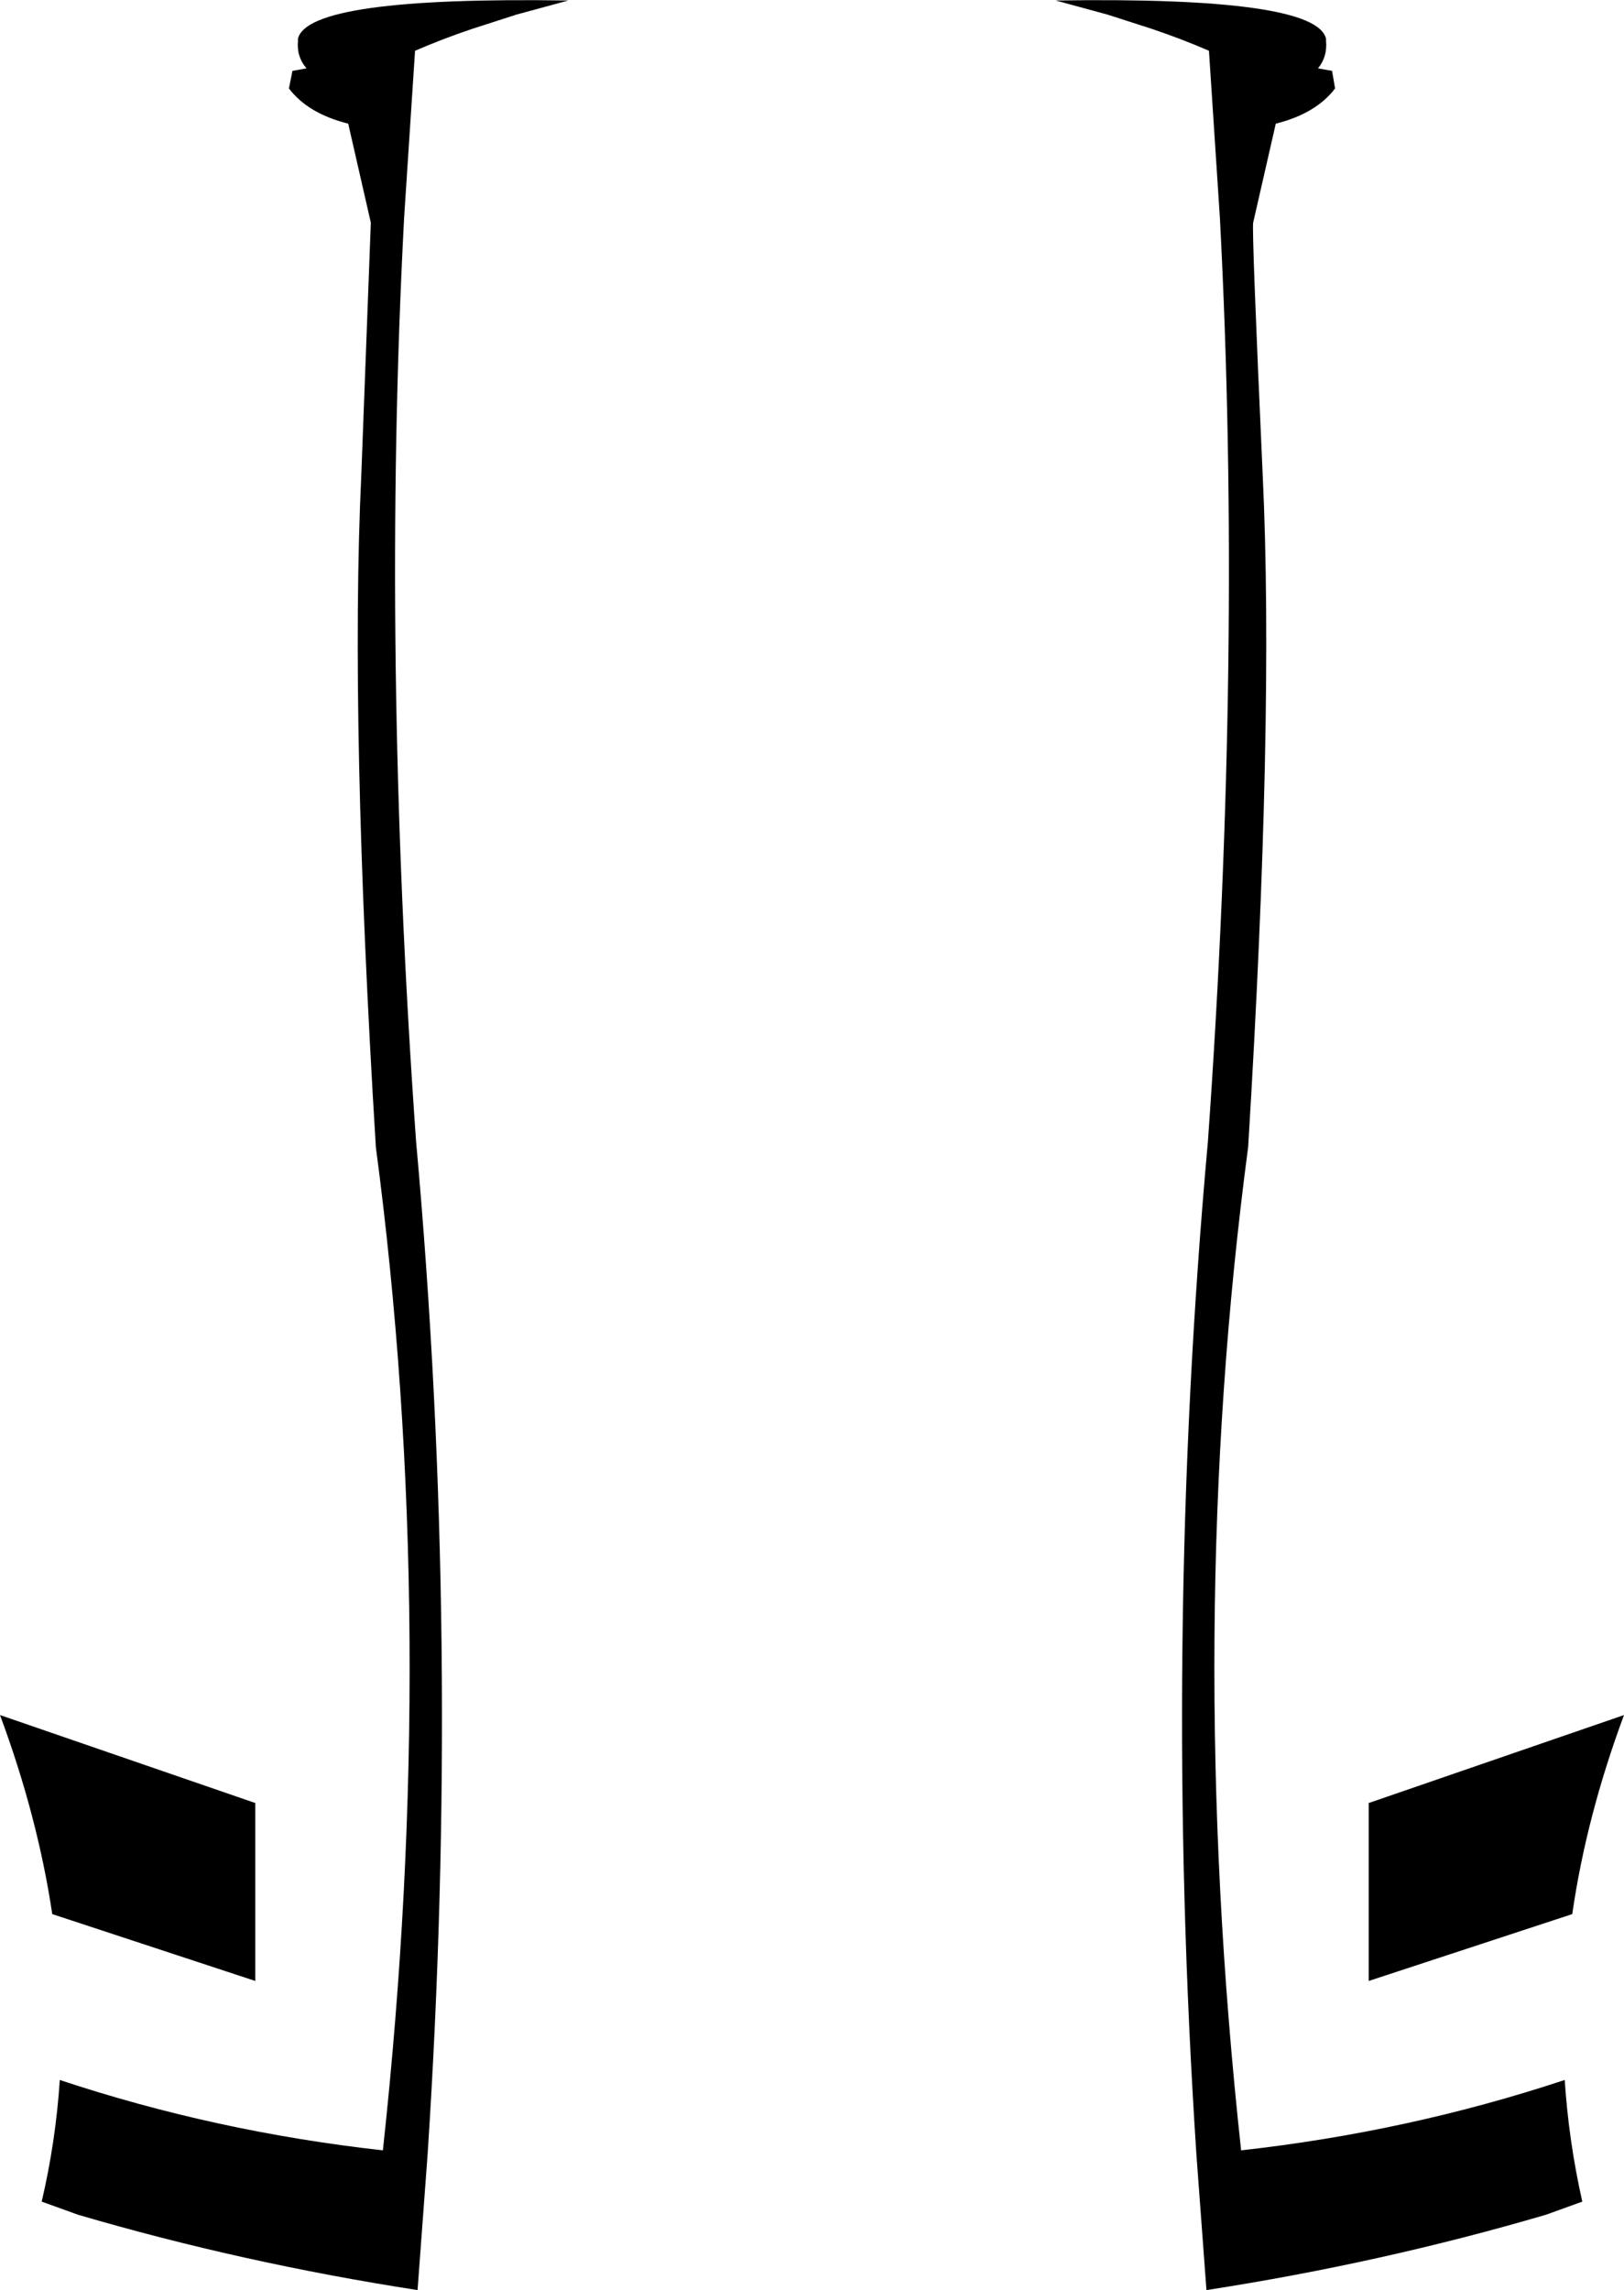 <?xml version="1.0" encoding="UTF-8" standalone="no"?>
<svg xmlns:xlink="http://www.w3.org/1999/xlink" height="227.8px" width="161.6px" xmlns="http://www.w3.org/2000/svg">
  <g transform="matrix(1.0, 0.0, 0.0, 1.0, -319.1, -134.05)">
    <path d="M366.0 136.95 Q363.05 137.95 360.4 139.1 L359.3 155.9 359.3 155.95 Q357.05 198.9 360.5 247.55 365.0 297.3 361.65 348.35 L360.65 361.85 Q343.2 359.15 326.85 354.35 L323.25 353.05 Q324.65 347.05 325.05 340.95 340.55 346.1 357.2 347.95 362.85 296.0 356.5 248.15 353.9 205.65 355.05 181.35 L356.0 156.2 353.75 146.35 Q349.75 145.35 347.85 142.85 L348.2 141.1 349.6 140.85 Q348.6 139.7 348.75 138.1 L348.75 137.9 Q349.75 133.7 375.65 134.1 L370.5 135.5 366.0 136.95 M475.55 324.45 L455.3 331.1 455.3 313.4 480.7 304.65 Q476.95 314.75 475.55 324.45 M344.5 313.4 L344.5 331.1 324.3 324.45 Q322.85 314.75 319.1 304.65 L344.5 313.4 M450.25 140.85 L451.65 141.1 451.95 142.85 Q450.05 145.35 446.05 146.35 L443.8 156.2 Q443.65 157.05 444.75 181.35 445.9 205.65 443.3 248.15 436.95 296.0 442.6 347.95 459.25 346.1 474.8 340.95 475.2 347.05 476.55 353.05 L472.95 354.35 Q456.6 359.15 439.15 361.85 L438.15 348.35 Q434.8 297.3 439.3 247.55 442.75 198.9 440.5 155.95 L440.5 155.9 439.4 139.1 Q436.75 137.95 433.8 136.95 L429.3 135.5 424.15 134.1 Q450.05 133.7 451.05 137.9 L451.05 138.1 Q451.2 139.7 450.25 140.85" fill="#000000" fill-rule="evenodd" stroke="none"/>
  </g>
</svg>
